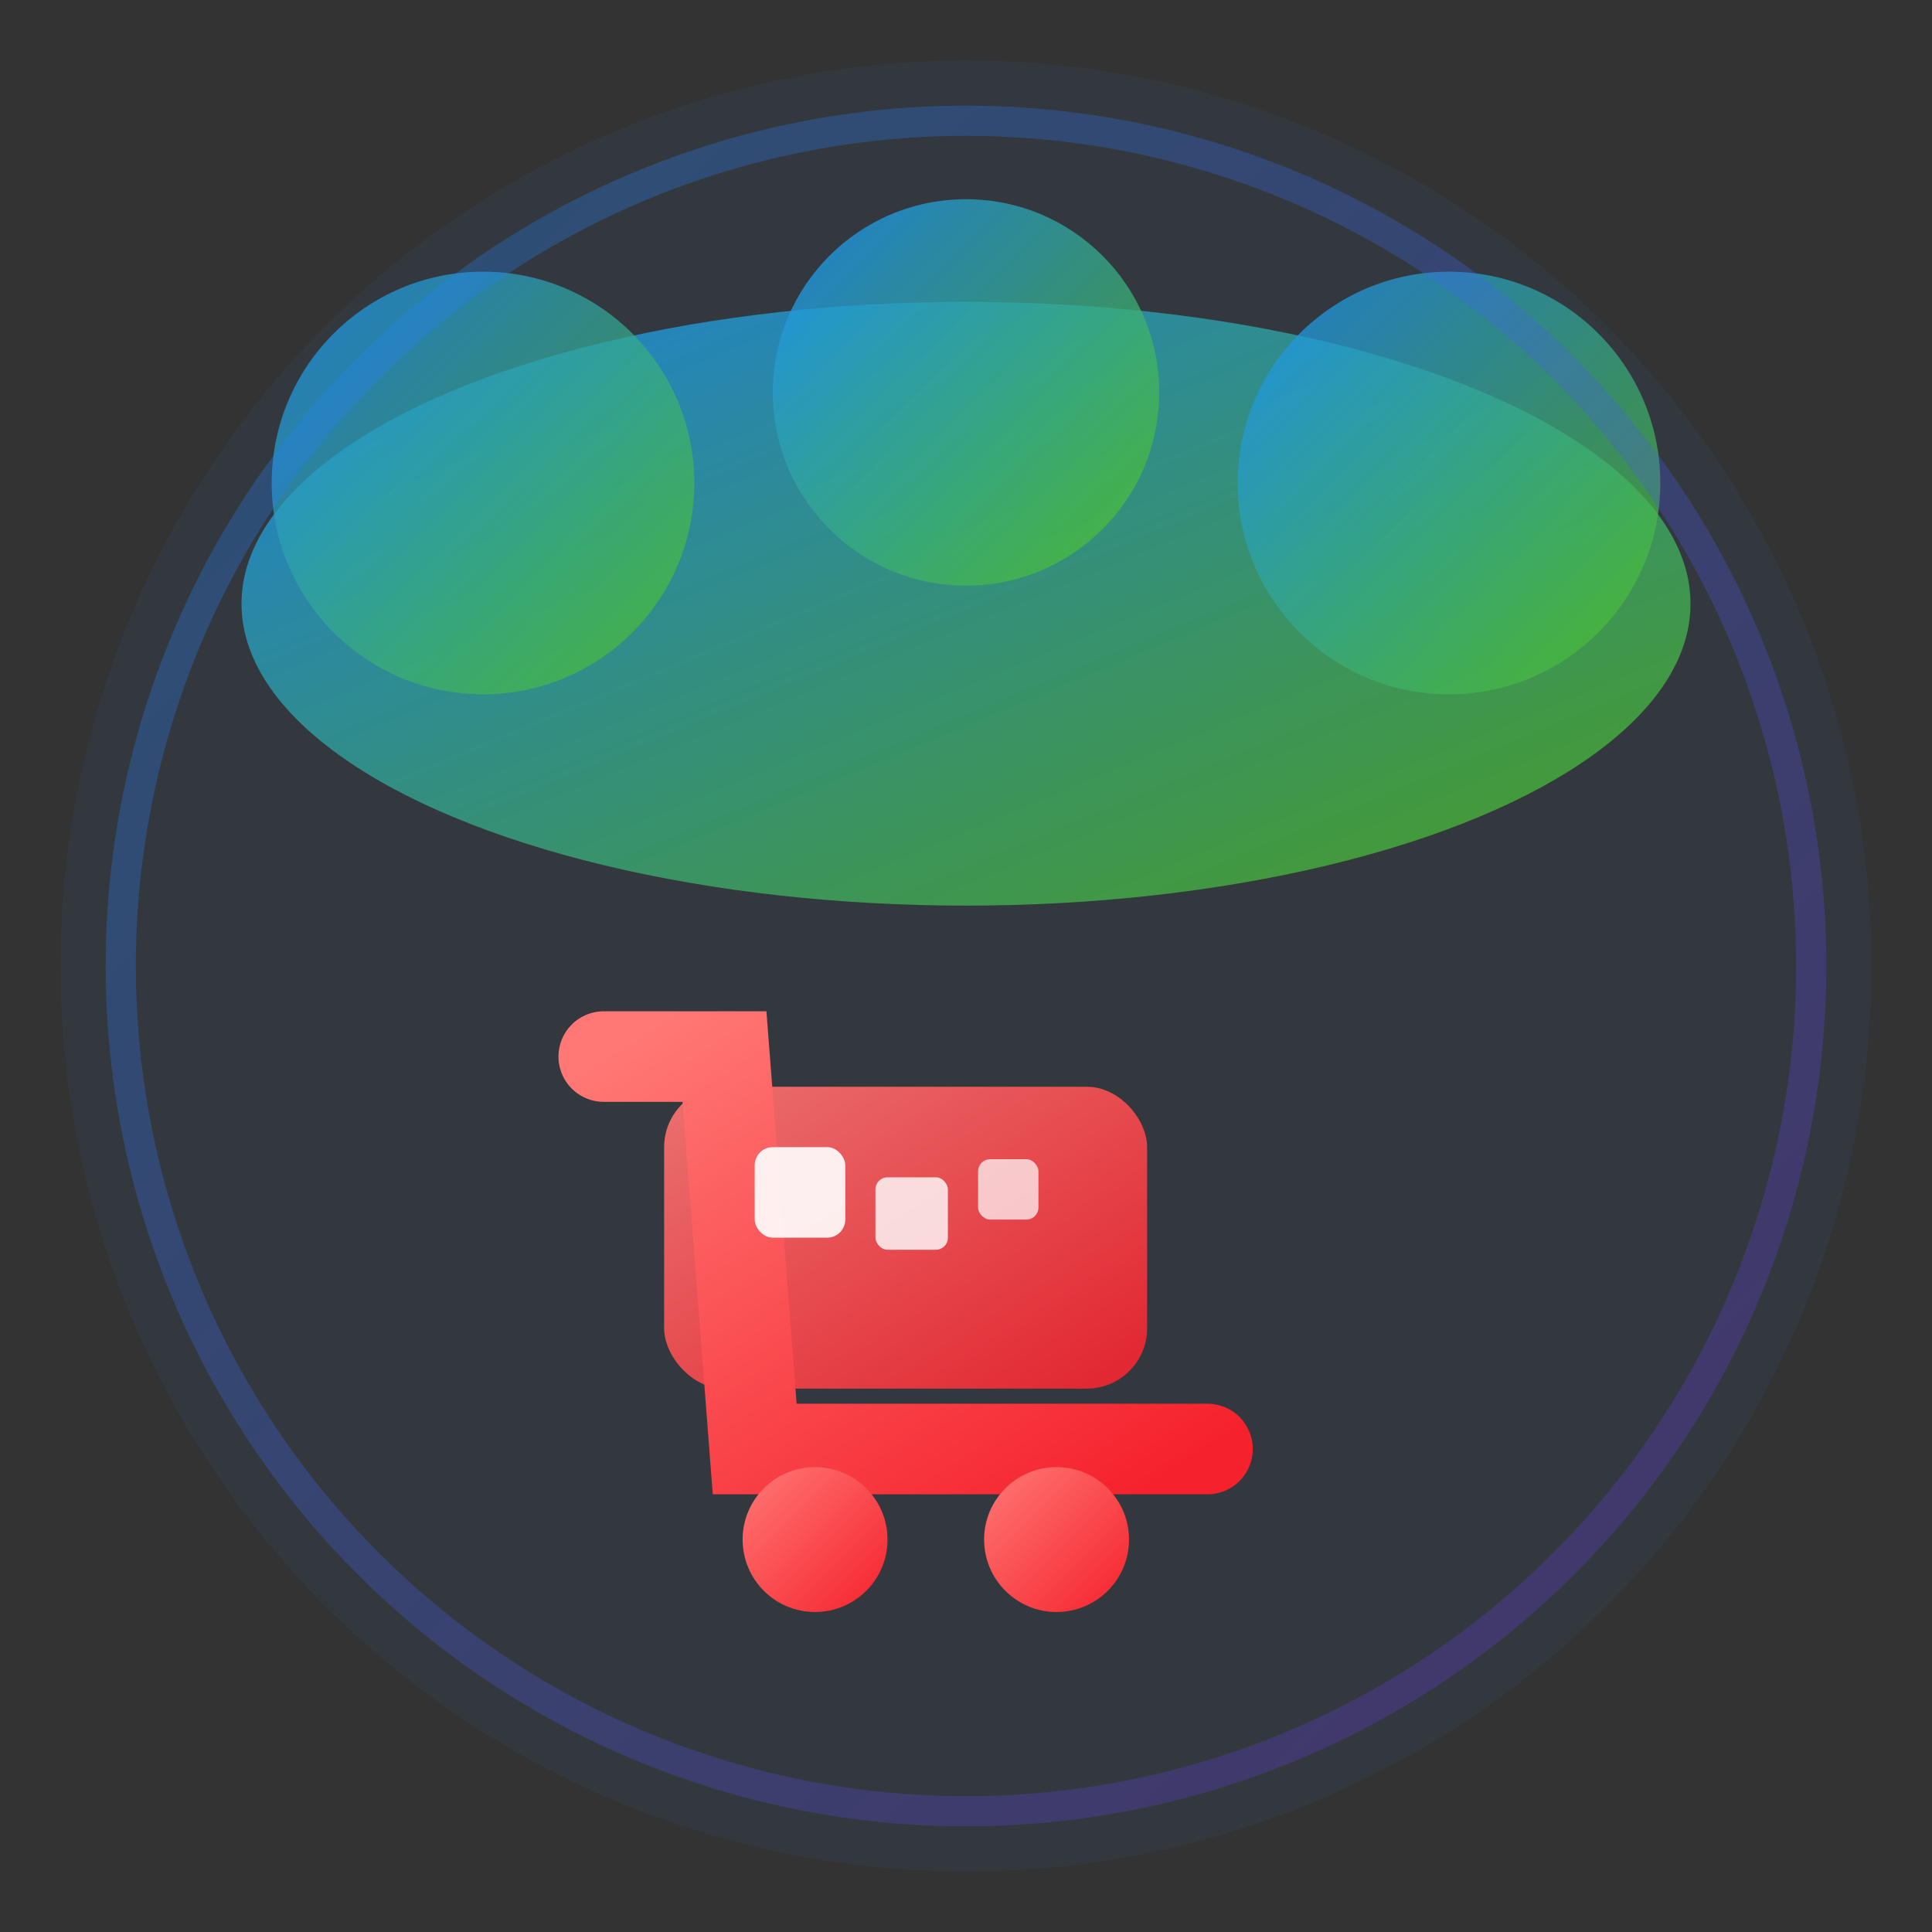 <svg width="32" height="32" viewBox="0 0 32 32" fill="none" xmlns="http://www.w3.org/2000/svg">
  <rect x="0" y="0" width="32" height="32" fill="#333333" stroke="none"/>
  <defs>
    <linearGradient id="primaryGradient" x1="0%" y1="0%" x2="100%" y2="100%">
      <stop offset="0%" style="stop-color:#1890ff;stop-opacity:1" />
      <stop offset="100%" style="stop-color:#722ed1;stop-opacity:1" />
    </linearGradient>

    <linearGradient id="cloudGradient" x1="0%" y1="0%" x2="100%" y2="100%">
      <stop offset="0%" style="stop-color:#1890ff;stop-opacity:0.9" />
      <stop offset="100%" style="stop-color:#52c41a;stop-opacity:0.8" />
    </linearGradient>

    <linearGradient id="cartGradient" x1="0%" y1="0%" x2="100%" y2="100%">
      <stop offset="0%" style="stop-color:#ff7875;stop-opacity:1" />
      <stop offset="100%" style="stop-color:#f5222d;stop-opacity:1" />
    </linearGradient>

    <filter id="glow">
      <feGaussianBlur stdDeviation="1" result="coloredBlur" />
      <feMerge>
        <feMergeNode in="coloredBlur" />
        <feMergeNode in="SourceGraphic" />
      </feMerge>
    </filter>
  </defs>

  <!-- Background -->
  <circle cx="16" cy="16" r="15" fill="#1890ff" opacity="0.05" />

  <!-- Cloud -->
  <g transform="translate(0, -2)">
    <ellipse cx="16" cy="12" rx="12" ry="5" fill="url(#cloudGradient)" opacity="0.9" />
    <circle cx="8" cy="10" r="3.5" fill="url(#cloudGradient)" opacity="0.85" />
    <circle cx="16" cy="8.5" r="3.2" fill="url(#cloudGradient)" opacity="0.9" />
    <circle cx="24" cy="10" r="3.5" fill="url(#cloudGradient)" opacity="0.85" />
  </g>

  <!-- Shopping Cart -->
  <g transform="translate(10, 16)">
    <rect x="1" y="2" width="8" height="5" rx="1" fill="url(#cartGradient)" opacity="0.9" />
    <path d="M0 1.5 L2 1.5 L2.5 8 L10 8" stroke="url(#cartGradient)" stroke-width="1.5" fill="none"
      stroke-linecap="round" />
    <circle cx="3.5" cy="9.5" r="1.2" fill="url(#cartGradient)" />
    <circle cx="7.5" cy="9.5" r="1.2" fill="url(#cartGradient)" />

    <!-- Products -->
    <rect x="2.5" y="3" width="1.5" height="1.5" rx="0.3" fill="rgba(255,255,255,0.9)" />
    <rect x="4.5" y="3.5" width="1.2" height="1.2" rx="0.2" fill="rgba(255,255,255,0.8)" />
    <rect x="6.2" y="3.2" width="1" height="1" rx="0.2" fill="rgba(255,255,255,0.7)" />
  </g>

  <!-- Subtle pulse -->
  <circle cx="16" cy="16" r="14" fill="none" stroke="url(#primaryGradient)" stroke-width="0.5"
    opacity="0.3">
    <animate attributeName="r" values="14;16;14" dur="3s" repeatCount="indefinite" />
    <animate attributeName="opacity" values="0.3;0.1;0.3" dur="3s" repeatCount="indefinite" />
  </circle>
</svg>